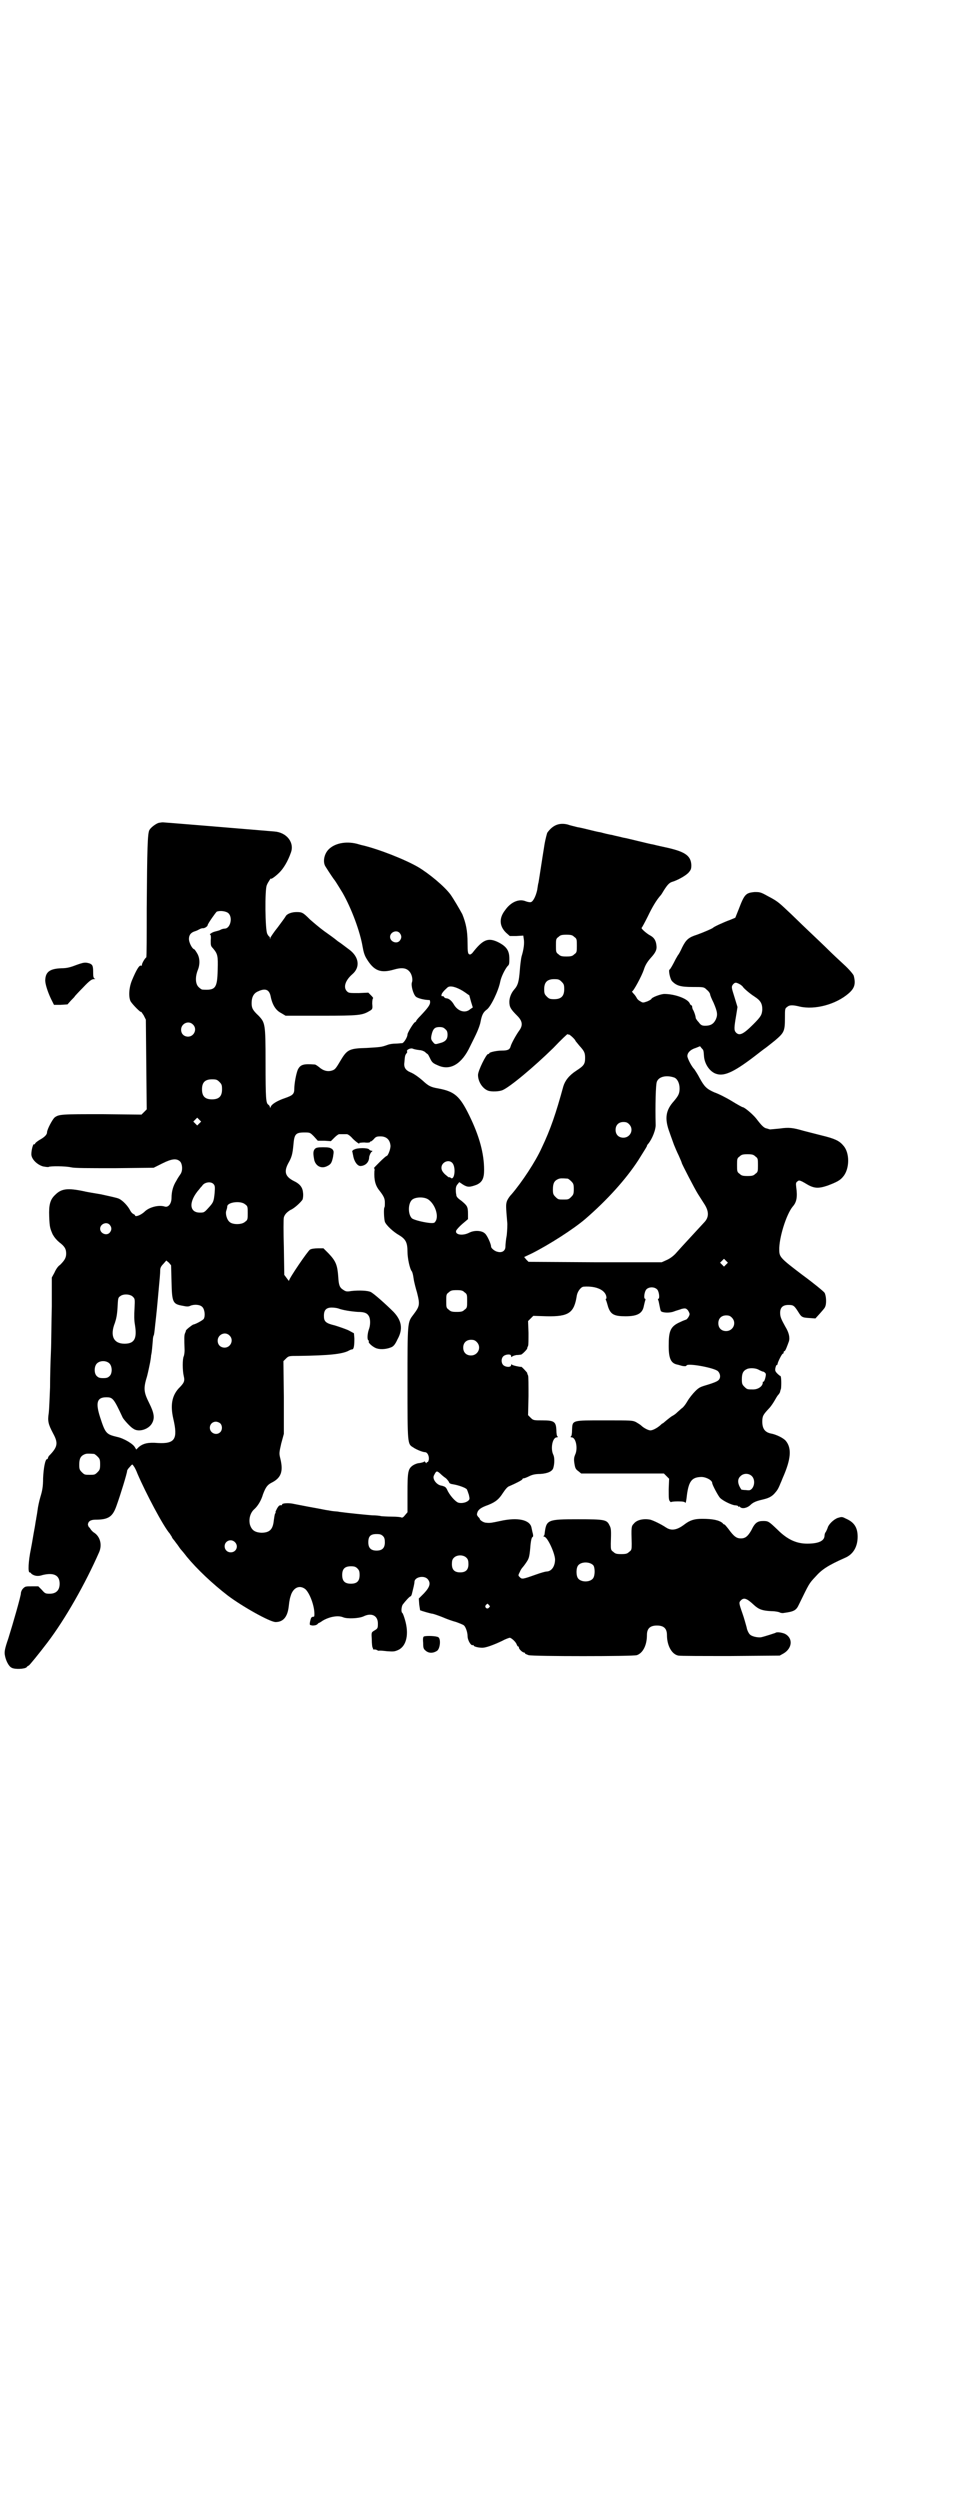<?xml version="1.0" standalone="no"?>
<!DOCTYPE svg PUBLIC "-//W3C//DTD SVG 20010904//EN"
 "http://www.w3.org/TR/2001/REC-SVG-20010904/DTD/svg10.dtd">
<svg version="1.0" xmlns="http://www.w3.org/2000/svg"
 width="1106pt" height="2870pt" viewBox="0 0 1106 2870"
 preserveAspectRatio="xMidYMid meet">
<g transform="translate(0,2870) scale(0.5,-0.5)"
fill="#000000" stroke="none">
<path d="M365 3851 c-7 -2 -19 -11 -22 -17 -4 -8 -5 -41 -6 -180 0 -61 0 -111
-1 -112 -4 -3 -10 -14 -10 -17 0 -2 -1 -3 -2 -2 -4 2 -11 -10 -21 -34 -7 -17
-8 -38 -3 -48 5 -8 24 -27 24 -24 0 1 2 -2 6 -8 l5 -10 1 -103 1 -103 -6 -6
-6 -6 -90 1 c-94 0 -100 0 -110 -8 -5 -5 -17 -27 -17 -34 0 -5 -6 -11 -17 -17
-5 -3 -10 -7 -10 -8 -1 -2 -2 -3 -3 -2 -2 1 -6 -13 -6 -23 0 -11 13 -24 27
-28 6 -1 12 -2 13 -1 3 2 38 2 51 -1 8 -2 39 -2 101 -2 l89 1 20 10 c22 11 33
12 41 4 5 -6 6 -20 1 -28 -2 -3 -7 -10 -10 -16 -7 -11 -11 -24 -11 -39 0 -13
-7 -23 -16 -20 -13 4 -34 -1 -45 -11 -9 -9 -23 -14 -23 -9 0 1 -2 2 -4 3 -2 1
-5 4 -7 8 -5 10 -17 23 -26 27 -4 2 -23 6 -41 10 -18 3 -36 6 -39 7 -38 8 -52
6 -66 -8 -12 -11 -15 -23 -14 -50 1 -25 2 -27 8 -41 4 -7 9 -13 15 -18 12 -9
16 -15 16 -26 0 -10 -4 -16 -14 -26 -5 -3 -10 -11 -13 -18 l-6 -11 0 -66 c-1
-36 -1 -83 -2 -104 -1 -21 -2 -58 -2 -82 -1 -24 -2 -51 -3 -59 -3 -19 -1 -26
10 -47 12 -22 11 -31 -10 -52 -1 -2 -2 -4 -2 -5 0 -1 -1 -2 -2 -2 -4 0 -8 -20
-9 -44 0 -19 -2 -29 -6 -42 -3 -10 -6 -24 -7 -33 -1 -8 -3 -17 -3 -19 -1 -3
-2 -13 -4 -23 -2 -10 -5 -30 -8 -45 -6 -29 -7 -54 -3 -54 1 0 3 -1 4 -3 6 -5
15 -7 26 -3 25 6 39 0 39 -20 0 -15 -8 -23 -23 -23 -10 0 -11 1 -18 9 l-8 8
-15 0 c-14 0 -15 0 -20 -5 -3 -3 -5 -8 -5 -11 0 -6 -18 -69 -29 -104 -8 -23
-9 -30 -8 -37 2 -13 9 -27 16 -30 7 -4 29 -3 34 1 1 2 4 4 5 4 2 1 24 28 43
53 41 54 87 135 119 208 7 17 2 36 -13 45 -4 3 -7 7 -8 9 -1 1 -2 3 -3 3 0 0
-1 2 -2 5 0 8 6 12 17 12 31 0 40 7 49 33 9 25 24 74 24 79 0 2 3 6 6 9 6 7 6
7 9 2 2 -2 6 -10 9 -18 19 -44 59 -120 74 -137 1 -1 2 -4 4 -6 1 -3 3 -6 4 -7
2 -2 6 -8 10 -13 4 -6 7 -10 8 -11 1 -1 7 -8 13 -16 24 -29 59 -62 94 -89 33
-25 97 -61 110 -61 17 0 27 11 30 34 2 18 3 21 6 30 7 17 21 21 33 11 11 -11
22 -43 20 -61 0 -1 -1 -2 -3 -2 -4 0 -5 -3 -7 -12 -1 -7 -1 -7 6 -8 5 0 9 1
11 3 2 2 4 4 4 3 0 0 4 2 8 5 15 9 35 13 47 8 9 -4 36 -3 47 2 18 9 33 2 33
-16 0 -11 0 -12 -9 -17 -6 -4 -6 -4 -5 -20 0 -9 1 -18 2 -19 1 -1 1 -3 1 -4
-1 0 0 0 2 0 2 0 5 0 6 -1 2 -1 4 -2 5 -2 2 1 10 0 19 -1 15 -1 17 -1 26 3 19
9 25 37 15 70 -2 7 -5 15 -6 15 -3 2 -2 14 1 19 6 8 16 19 18 19 1 0 2 2 3 5
3 12 6 24 6 28 0 11 21 16 30 7 8 -9 6 -18 -8 -33 l-12 -12 1 -14 c1 -7 2 -13
2 -13 2 -1 25 -8 29 -8 4 -1 13 -4 23 -8 9 -4 23 -9 31 -11 8 -3 16 -6 18 -8
4 -4 8 -16 8 -24 0 -10 8 -23 12 -21 1 1 2 0 2 -1 0 -2 10 -5 20 -5 8 0 25 6
46 16 7 4 16 7 17 7 5 -1 15 -11 16 -16 1 -2 2 -4 3 -4 1 0 2 -1 2 -3 0 -3 8
-11 12 -11 1 0 2 -1 2 -2 0 -1 3 -2 8 -4 10 -3 241 -3 249 0 14 5 23 23 23 46
0 15 7 22 23 22 16 0 23 -7 23 -22 0 -24 11 -44 26 -47 4 -1 58 -1 120 -1
l113 1 9 5 c20 12 22 35 3 45 -7 3 -19 5 -22 2 -3 -1 -24 -8 -33 -10 -8 -1
-22 2 -26 7 -2 2 -6 9 -7 16 -2 7 -6 22 -10 33 -8 23 -8 24 -3 29 7 7 14 4 30
-11 11 -10 19 -13 40 -14 9 0 18 -2 19 -3 2 -1 6 -2 10 -1 23 3 28 6 34 19 24
49 23 48 38 64 15 17 29 26 67 43 20 8 30 26 30 49 0 21 -8 33 -26 41 -10 5
-10 5 -20 2 -10 -4 -21 -15 -23 -23 -1 -3 -3 -7 -4 -9 -2 -2 -3 -6 -3 -8 0
-13 -14 -19 -40 -19 -24 0 -45 9 -68 32 -20 19 -21 20 -33 20 -13 0 -19 -4
-27 -21 -8 -14 -14 -19 -24 -19 -10 0 -16 4 -29 22 -4 5 -8 10 -9 10 -1 0 -3
1 -4 3 -8 7 -23 10 -47 10 -18 0 -28 -3 -41 -13 -17 -13 -30 -15 -42 -7 -12 8
-29 16 -36 18 -15 3 -31 0 -38 -9 -6 -6 -6 -8 -5 -46 0 -13 0 -15 -6 -19 -4
-4 -7 -5 -18 -5 -11 0 -14 1 -18 5 -6 4 -6 6 -6 19 1 30 1 35 -3 42 -6 13 -11
14 -72 14 -71 0 -73 -1 -77 -33 0 -2 -1 -5 -2 -5 -1 -1 -1 -2 1 -2 7 0 24 -36
25 -52 0 -16 -8 -28 -20 -28 -2 0 -13 -3 -24 -7 -31 -11 -32 -11 -37 -6 -4 4
-4 4 0 12 2 5 5 9 6 10 1 1 5 6 9 12 6 9 7 12 9 33 1 15 3 24 5 25 2 1 2 3 1
8 -1 3 -2 9 -3 13 -3 19 -32 25 -72 16 -19 -4 -23 -5 -32 -4 -6 0 -15 6 -15 9
0 1 -2 3 -4 5 -3 4 -3 5 -1 11 3 6 8 10 25 16 17 7 24 13 33 27 6 9 11 15 15
16 14 6 30 14 30 16 0 1 1 2 3 2 2 0 7 2 13 5 6 3 13 5 25 5 17 1 28 6 30 14
3 10 3 24 0 30 -7 14 -2 40 8 40 2 0 3 1 2 2 -2 0 -3 7 -3 15 -1 19 -5 22 -32
22 -20 0 -21 0 -27 6 l-6 6 1 44 c0 24 0 45 -1 47 -1 2 -2 4 -2 6 -1 2 -14 16
-14 14 0 -1 -20 3 -21 5 -1 1 -2 1 -2 -1 0 -6 -13 -5 -18 0 -5 5 -5 15 0 20 5
5 18 6 18 1 0 -3 1 -3 2 -2 0 1 5 3 10 4 5 0 10 1 11 1 3 1 13 11 14 14 0 2 1
4 2 6 1 2 1 15 1 30 l-1 27 6 6 6 6 31 -1 c51 -1 63 8 69 48 2 10 10 20 16 20
29 2 50 -8 52 -24 0 -2 0 -4 -1 -4 -1 0 -1 -2 0 -3 1 -2 3 -9 5 -16 6 -17 14
-21 40 -21 28 0 39 7 42 24 1 4 2 9 3 12 1 2 1 4 0 4 -4 0 -2 17 3 22 6 6 19
6 25 -1 4 -5 6 -21 2 -21 -1 0 -1 -1 0 -3 1 -2 2 -8 3 -13 1 -5 2 -10 3 -12 3
-4 20 -5 30 -1 5 2 13 4 18 6 9 2 10 1 14 -3 2 -3 4 -7 4 -9 0 -4 -6 -13 -9
-13 0 0 -6 -2 -12 -5 -23 -10 -27 -20 -27 -55 0 -29 5 -40 20 -43 1 0 7 -2 11
-3 6 -1 9 -1 10 1 2 6 63 -5 72 -13 6 -6 7 -16 1 -21 -3 -3 -14 -7 -24 -10
-17 -5 -20 -6 -29 -15 -6 -6 -14 -16 -18 -23 -4 -7 -10 -15 -14 -17 -3 -3 -8
-7 -11 -10 -3 -3 -8 -6 -10 -7 -2 -1 -7 -5 -12 -9 -5 -4 -9 -8 -10 -8 -1 0 -3
-2 -5 -4 -8 -7 -18 -12 -23 -12 -5 0 -16 6 -21 11 -2 2 -7 5 -12 8 -8 4 -10 4
-71 4 -77 0 -75 1 -76 -22 0 -8 -1 -15 -3 -15 -1 -1 0 -2 2 -2 10 0 15 -26 8
-40 -2 -5 -3 -9 -2 -17 2 -14 3 -16 10 -21 l6 -5 95 0 95 0 6 -6 6 -6 -1 -24
c0 -20 0 -25 3 -28 2 -2 3 -3 2 -2 0 1 6 2 16 2 12 0 16 -1 17 -3 1 -2 2 3 3
10 4 38 11 48 32 49 11 1 27 -7 27 -14 0 -4 14 -30 18 -34 7 -7 26 -16 34 -17
4 0 8 -1 8 -3 1 -1 2 -1 2 0 0 1 1 1 2 -1 5 -5 17 -2 24 5 6 6 14 9 27 12 13
3 20 6 27 13 7 8 9 10 15 25 2 4 4 10 5 12 19 43 21 68 7 85 -6 7 -23 15 -35
17 -13 3 -19 11 -19 27 0 13 2 16 15 30 5 5 10 13 13 18 3 5 6 11 9 14 2 2 4
6 4 7 0 1 1 4 2 7 1 8 1 31 -2 29 0 0 -3 2 -6 5 -5 5 -6 7 -5 13 1 4 2 7 3 7
1 0 2 1 2 2 0 4 10 24 12 24 1 0 2 1 2 3 0 2 1 3 2 3 2 0 6 11 10 22 3 9 0 21
-8 34 -10 18 -12 23 -12 32 0 12 6 18 19 18 11 0 13 -1 22 -15 8 -13 9 -14 26
-15 l14 -1 10 11 c5 6 11 12 12 15 4 7 3 26 -1 33 -2 3 -25 22 -51 41 -50 38
-53 41 -53 57 -1 27 16 82 31 100 9 10 11 22 8 44 -1 8 -1 11 2 13 4 4 6 4 21
-5 18 -11 28 -11 49 -4 21 8 29 12 36 21 15 18 15 55 0 71 -9 11 -20 16 -49
23 -16 4 -35 9 -43 11 -24 7 -33 8 -54 5 -11 -1 -21 -2 -22 -2 -1 0 -4 1 -7 2
-7 1 -12 6 -25 23 -8 10 -27 26 -31 26 -1 0 -12 6 -25 14 -13 8 -31 17 -40 20
-18 8 -23 13 -34 33 -4 8 -10 17 -12 20 -6 6 -14 21 -16 29 -1 8 6 16 19 20
l10 4 4 -5 c4 -4 4 -4 5 -17 1 -19 14 -38 30 -42 18 -5 41 6 89 43 9 7 18 14
21 16 3 2 13 10 23 18 21 18 23 21 23 52 0 20 0 22 5 25 5 5 13 5 29 1 35 -8
83 5 112 30 14 12 17 22 12 41 -1 3 -10 14 -22 25 -12 11 -28 26 -36 34 -8 8
-29 28 -47 45 -18 17 -39 38 -48 46 -20 19 -24 22 -45 33 -16 9 -18 9 -30 9
-20 -2 -23 -5 -36 -39 l-8 -20 -12 -5 c-14 -5 -38 -16 -39 -18 -2 -2 -23 -11
-37 -16 -19 -6 -25 -11 -34 -29 -4 -9 -8 -16 -9 -17 -1 -1 -3 -5 -6 -10 -6
-12 -12 -23 -14 -24 -3 -1 1 -22 6 -27 10 -10 19 -13 47 -13 25 0 26 0 32 -6
4 -3 7 -7 8 -10 0 -3 4 -12 8 -20 9 -21 10 -28 5 -39 -5 -10 -12 -14 -24 -14
-7 0 -10 1 -15 8 -4 4 -7 9 -7 10 0 5 -5 18 -7 20 0 1 -1 3 -1 5 0 2 -1 4 -2
4 -1 0 -3 2 -4 5 -6 11 -35 21 -58 21 -8 0 -30 -8 -30 -12 0 0 -4 -3 -9 -5 -9
-3 -10 -4 -16 0 -4 2 -7 5 -8 7 -1 2 -4 7 -7 10 -3 3 -5 6 -4 6 3 0 22 35 27
50 3 10 8 18 16 27 10 11 14 18 13 27 -1 12 -5 19 -14 24 -8 4 -23 17 -20 18
1 1 7 12 14 26 10 21 20 38 30 49 1 1 4 6 7 11 9 14 13 18 21 20 12 4 30 14
36 21 5 6 6 8 6 17 -1 21 -14 30 -52 39 -13 3 -28 6 -35 8 -7 1 -22 5 -35 8
-13 3 -28 7 -35 8 -7 2 -18 4 -25 6 -7 1 -19 4 -26 6 -7 1 -19 4 -27 6 -8 2
-20 5 -27 6 -7 2 -17 4 -22 6 -20 5 -35 -2 -47 -19 -1 -3 -4 -14 -6 -25 -6
-37 -13 -84 -14 -89 -1 -3 -2 -10 -3 -17 -3 -14 -9 -26 -14 -28 -2 -1 -8 0
-13 2 -15 6 -34 -2 -47 -21 -14 -18 -13 -36 2 -51 l9 -8 15 0 16 1 1 -7 c2
-10 0 -25 -5 -41 -1 -4 -3 -18 -4 -32 -2 -25 -4 -34 -13 -44 -7 -8 -11 -19
-11 -28 0 -12 3 -17 18 -32 12 -12 14 -22 4 -35 -7 -10 -17 -28 -19 -35 -2 -8
-7 -10 -20 -10 -13 0 -29 -4 -29 -6 0 -1 -1 -2 -3 -2 -4 0 -23 -38 -23 -48 0
-15 10 -31 23 -36 8 -3 26 -2 33 1 17 7 72 53 117 97 18 19 33 33 33 32 0 -1
1 -2 2 -1 2 1 16 -12 16 -15 0 0 4 -5 9 -11 11 -12 13 -16 13 -28 0 -14 -3
-18 -20 -29 -17 -11 -26 -23 -30 -36 -17 -62 -29 -98 -50 -142 -14 -31 -45
-78 -69 -106 -5 -5 -10 -13 -11 -17 -2 -7 -2 -11 1 -46 1 -6 0 -20 -1 -31 -2
-10 -3 -22 -3 -26 0 -9 -7 -15 -18 -12 -6 1 -15 8 -15 12 0 6 -9 26 -14 30 -7
7 -24 8 -36 2 -15 -8 -34 -5 -30 5 1 2 7 9 14 15 l13 11 0 12 c0 17 -2 19 -15
30 -10 7 -12 10 -12 15 -1 3 -1 9 -1 12 0 3 1 8 4 11 l4 5 9 -6 c10 -6 15 -6
31 0 13 6 17 15 17 34 0 38 -11 78 -34 125 -22 45 -34 55 -71 62 -18 3 -23 6
-36 18 -8 7 -20 16 -28 19 -12 5 -16 12 -14 24 1 15 2 16 5 20 1 1 2 3 1 4 -2
4 9 9 14 6 3 -1 7 -2 15 -3 4 0 9 -2 12 -4 3 -3 6 -5 6 -5 1 0 3 -4 5 -8 5
-11 7 -13 19 -18 28 -13 55 3 74 44 6 12 13 26 16 33 3 7 7 17 8 24 3 15 6 21
14 27 9 6 27 43 31 64 2 11 11 29 17 36 4 3 4 7 4 17 0 18 -6 28 -26 38 -23
11 -35 6 -59 -25 -3 -3 -5 -4 -7 -3 -3 1 -4 5 -4 26 0 29 -4 46 -12 66 -7 13
-20 35 -27 45 -14 19 -49 48 -74 63 -31 18 -90 41 -127 50 -1 0 -8 2 -15 4
-25 6 -50 1 -64 -13 -11 -11 -14 -30 -7 -40 10 -16 19 -29 20 -30 1 -1 5 -7
19 -30 20 -35 40 -88 46 -124 2 -11 4 -19 9 -27 17 -28 32 -34 63 -25 17 5 28
4 35 -4 6 -6 9 -19 6 -26 -2 -7 3 -26 9 -32 4 -4 20 -8 32 -8 0 0 1 -2 1 -5 0
-6 -5 -13 -22 -31 -6 -6 -10 -11 -10 -12 0 -1 -1 -2 -3 -3 -3 -1 -17 -24 -17
-28 0 -6 -8 -19 -12 -20 -3 0 -10 -1 -15 -1 -6 0 -14 -1 -19 -3 -14 -5 -15 -5
-48 -7 -41 -1 -45 -4 -61 -31 -10 -17 -12 -19 -19 -21 -10 -3 -20 0 -29 8 -4
3 -8 6 -10 6 -26 2 -33 0 -39 -12 -4 -10 -8 -32 -8 -44 0 -12 -4 -15 -21 -21
-18 -6 -31 -14 -33 -20 -1 -3 -2 -3 -2 -1 0 2 -2 5 -4 6 -5 4 -6 13 -6 97 0
89 -1 91 -16 107 -14 13 -16 18 -16 29 0 14 5 23 15 27 17 8 26 4 29 -13 4
-19 12 -31 24 -37 l10 -6 82 0 c88 0 94 1 111 11 7 4 7 5 6 17 0 7 1 12 2 12
1 0 -1 3 -4 6 l-7 7 -22 -1 c-21 0 -23 0 -27 4 -9 9 -4 25 12 39 19 16 16 40
-7 57 -7 5 -18 14 -26 19 -7 6 -21 16 -31 23 -11 8 -25 20 -33 27 -16 16 -18
17 -31 17 -11 0 -22 -4 -25 -10 -1 -2 -9 -13 -18 -25 -9 -11 -16 -22 -17 -24
0 -4 -1 -4 -1 0 0 1 -1 3 -2 3 0 0 -3 3 -4 6 -5 7 -6 104 -1 112 1 3 4 8 6 11
2 3 3 5 3 4 0 -3 11 5 20 14 9 9 19 25 26 45 9 23 -9 47 -38 49 -58 5 -253 21
-256 21 -3 0 -7 -1 -9 -1z m160 -208 c10 -10 4 -35 -9 -35 -2 0 -7 -1 -10 -3
-4 -2 -10 -3 -13 -4 -5 -1 -14 -7 -10 -7 1 0 2 -5 1 -13 0 -11 0 -13 5 -18 11
-13 12 -17 11 -50 -1 -42 -5 -47 -35 -45 -2 0 -6 3 -9 6 -7 7 -8 22 -2 38 6
14 5 29 -1 39 -3 5 -6 10 -8 10 -5 3 -11 16 -11 23 0 9 4 15 14 18 4 1 9 4 11
5 2 1 5 2 7 2 3 -1 11 4 11 7 0 3 19 30 21 31 8 3 22 1 27 -4z m393 -45 c5 -6
5 -12 0 -18 -7 -8 -22 -2 -22 9 0 11 15 17 22 9z m401 -9 c6 -4 6 -6 6 -20 0
-14 0 -16 -6 -20 -4 -4 -7 -5 -18 -5 -11 0 -14 1 -18 5 -6 4 -6 6 -6 20 0 14
0 16 6 20 4 4 7 5 18 5 11 0 14 -1 18 -5z m-29 -103 c5 -5 6 -7 6 -17 0 -16
-7 -23 -23 -23 -10 0 -12 1 -17 6 -5 5 -6 7 -6 17 0 16 7 23 23 23 10 0 12 -1
17 -6z m408 -5 c4 -2 7 -5 8 -6 1 -3 16 -16 27 -23 14 -9 18 -16 18 -30 -1
-12 -3 -16 -21 -34 -23 -23 -32 -27 -40 -18 -4 5 -4 10 1 39 l3 19 -7 23 c-7
22 -7 23 -4 28 5 6 7 6 15 2z m-635 -16 c8 -5 14 -10 15 -10 0 -1 2 -7 4 -15
l4 -13 -6 -4 c-11 -10 -28 -5 -37 10 -5 9 -12 15 -18 15 -1 0 -4 1 -5 3 -1 2
-3 2 -4 2 -1 -1 -2 0 -2 2 0 4 5 10 14 18 6 5 20 1 35 -8z m-620 -77 c11 -10
3 -28 -11 -28 -9 0 -16 6 -16 16 0 14 17 22 27 12z m580 -11 c4 -3 5 -7 5 -13
0 -10 -5 -16 -18 -19 -10 -3 -11 -3 -15 2 -5 6 -6 8 -3 20 3 11 7 15 17 15 7
0 10 -1 14 -5z m526 -111 c7 -3 12 -13 12 -25 0 -12 -3 -17 -13 -29 -19 -21
-22 -40 -10 -72 3 -9 8 -22 10 -28 2 -5 7 -17 11 -25 4 -9 7 -16 7 -17 0 -2
30 -60 37 -71 4 -6 10 -16 14 -22 12 -18 12 -32 0 -44 -9 -10 -52 -56 -66 -72
-6 -6 -13 -11 -20 -14 l-11 -5 -153 0 -153 1 -5 5 -5 6 17 8 c40 20 96 56 123
79 51 44 94 92 122 135 17 27 20 32 20 33 0 1 1 3 3 5 9 11 18 33 17 45 -1 39
0 93 3 98 5 12 23 15 40 9z m-1045 -10 c5 -5 6 -7 6 -17 0 -16 -7 -23 -23 -23
-16 0 -23 7 -23 23 0 16 7 23 23 23 10 0 12 -1 17 -6z m-46 -95 l-5 -5 -4 4
-5 5 4 4 5 5 4 -4 5 -5 -4 -4z m987 -2 c12 -12 3 -31 -13 -31 -11 0 -18 7 -18
18 0 11 7 18 18 18 6 0 9 -1 13 -5z m-724 -28 l9 -10 15 0 15 -1 8 8 c4 4 9 8
11 8 2 0 6 0 9 0 3 0 7 0 9 0 2 0 8 -4 13 -10 8 -8 18 -15 15 -10 0 0 5 1 12
1 8 -1 13 0 13 1 0 2 1 2 1 1 1 0 4 2 7 5 5 6 7 7 16 7 14 0 22 -8 23 -22 0
-8 -6 -23 -9 -23 -1 0 -8 -6 -16 -14 -8 -8 -14 -14 -13 -14 1 0 2 -3 1 -7 -1
-20 2 -33 12 -45 10 -13 12 -18 12 -27 0 -5 0 -10 -1 -11 -2 -3 -1 -26 1 -33
3 -8 19 -23 33 -31 15 -9 19 -17 19 -38 0 -14 5 -39 10 -45 1 -1 3 -8 4 -16 1
-8 5 -23 8 -33 7 -28 6 -31 -9 -51 -13 -17 -13 -16 -13 -157 0 -141 0 -139 13
-147 7 -5 22 -11 27 -11 6 0 10 -9 9 -17 -1 -4 -2 -6 -3 -6 -1 1 -2 0 -2 -1 0
-2 -1 -2 -3 1 -1 2 -3 2 -3 1 -1 -1 -5 -2 -10 -3 -5 0 -12 -3 -15 -5 -12 -8
-13 -15 -13 -64 l0 -44 -6 -7 c-3 -4 -6 -6 -8 -5 -1 1 -11 2 -22 2 -11 0 -22
1 -24 1 -3 1 -12 2 -21 2 -13 1 -54 5 -76 8 -3 1 -11 1 -17 2 -6 1 -11 2 -12
2 -1 0 -15 3 -32 6 -17 3 -36 7 -42 8 -12 3 -28 2 -28 -1 0 -1 -1 -2 -1 -2 -5
1 -7 -1 -11 -8 -2 -4 -4 -8 -3 -8 1 0 0 -1 -1 -3 -1 -1 -2 -8 -3 -15 -2 -21
-9 -29 -29 -29 -15 1 -22 6 -26 19 -3 13 1 27 10 35 8 7 16 20 20 34 6 16 10
22 20 27 22 11 27 26 20 55 -3 12 -3 13 2 35 l6 22 0 84 -1 83 6 6 c6 6 7 6
29 6 69 1 100 4 115 12 3 2 7 3 8 3 4 0 5 10 5 25 l-1 12 -13 7 c-7 3 -21 8
-31 11 -21 5 -25 9 -25 22 0 13 5 19 18 19 5 0 12 -1 15 -2 10 -4 30 -7 45 -8
16 0 22 -3 26 -11 3 -7 3 -20 -1 -30 -3 -9 -4 -22 -1 -24 1 -1 2 -2 1 -3 -2
-3 11 -14 19 -16 10 -3 24 -1 33 3 5 2 9 7 14 18 13 23 10 43 -9 63 -17 17
-46 43 -53 46 -7 3 -26 4 -44 2 -11 -2 -13 -1 -19 3 -8 5 -10 11 -11 29 -2 27
-5 36 -22 54 l-12 12 -13 0 c-7 0 -15 -1 -18 -3 -5 -3 -48 -66 -48 -71 0 -2
-2 1 -5 5 l-6 8 -1 63 c-1 35 -1 66 0 69 2 7 7 12 15 17 10 4 25 19 28 24 1 3
2 10 1 16 -1 12 -7 20 -22 27 -19 10 -22 21 -12 40 8 14 10 21 12 43 2 24 5
28 25 28 13 0 13 0 22 -9z m1014 -46 c6 -4 6 -6 6 -20 0 -14 0 -16 -6 -20 -4
-4 -7 -5 -18 -5 -11 0 -14 1 -18 5 -6 4 -6 6 -6 20 0 14 0 16 6 20 4 4 7 5 18
5 11 0 14 -1 18 -5z m-696 -15 c9 -10 5 -42 -4 -34 -1 1 -3 2 -3 1 -1 -1 -5 3
-10 7 -6 6 -8 10 -8 15 0 13 17 20 25 11z m265 -36 c1 0 5 -3 8 -6 5 -5 6 -7
6 -18 0 -11 -1 -13 -6 -18 -6 -6 -7 -6 -18 -6 -11 0 -12 0 -18 6 -5 5 -6 7 -6
17 0 14 3 20 12 24 5 2 8 2 22 1z m-814 -12 c4 -4 4 -7 3 -21 -2 -20 -3 -22
-15 -35 -9 -10 -10 -10 -19 -10 -25 0 -26 26 -1 54 2 3 5 6 6 7 5 9 20 11 26
5z m494 -36 c14 -10 23 -33 18 -47 -3 -6 -4 -7 -10 -7 -13 0 -42 7 -46 11 -9
9 -9 33 0 42 7 7 28 8 38 1z m-421 -11 c6 -4 6 -6 6 -20 0 -14 0 -16 -6 -20
-7 -7 -28 -7 -35 -1 -7 5 -11 20 -8 27 1 3 2 7 2 9 0 10 31 14 41 5z m-311
-47 c5 -6 5 -12 0 -18 -7 -8 -22 -2 -22 9 0 11 15 17 22 9z m1416 -91 l-5 -5
-4 4 -5 5 4 4 5 5 4 -4 5 -5 -4 -4z m-1274 -40 c1 -48 3 -51 26 -55 9 -2 13
-2 17 0 9 4 23 3 28 -3 5 -5 7 -20 3 -27 -2 -3 -18 -12 -24 -13 -3 -1 -17 -12
-17 -14 0 -1 -1 -4 -2 -6 -2 -4 -2 -12 -1 -39 0 -5 -1 -12 -2 -14 -3 -6 -3
-32 0 -45 3 -12 1 -16 -12 -29 -15 -17 -19 -38 -12 -69 11 -47 4 -58 -35 -56
-23 2 -34 -1 -44 -9 l-6 -6 -3 5 c-4 8 -26 21 -41 24 -25 6 -27 8 -39 45 -11
34 -7 46 14 46 15 0 17 -2 38 -47 3 -5 17 -21 24 -25 12 -9 35 -2 43 12 7 12
5 24 -6 46 -13 26 -14 34 -5 63 3 12 6 27 7 32 1 6 2 12 2 15 2 7 3 24 4 34 0
5 1 10 2 12 1 1 2 10 3 20 1 9 4 35 6 58 5 54 6 64 6 72 0 5 2 9 7 14 l7 8 6
-5 5 -6 1 -38z m673 -24 c6 -4 6 -6 6 -20 0 -14 0 -16 -6 -20 -4 -4 -7 -5 -18
-5 -11 0 -14 1 -18 5 -6 4 -6 6 -6 20 0 14 0 16 6 20 4 4 7 5 18 5 11 0 14 -1
18 -5z m-762 -10 c5 -5 5 -5 4 -27 -1 -15 -1 -27 1 -38 5 -31 -1 -43 -24 -43
-25 0 -34 18 -22 48 3 9 5 18 6 35 1 20 1 23 6 26 7 6 23 5 29 -1z m1376 -48
c12 -12 3 -31 -13 -31 -11 0 -18 7 -18 18 0 11 7 18 18 18 6 0 9 -1 13 -5z
m-1154 -41 c11 -10 3 -28 -11 -28 -9 0 -16 6 -16 16 0 14 17 22 27 12z m568
-15 c12 -12 3 -31 -13 -31 -11 0 -18 7 -18 18 0 11 7 18 18 18 6 0 9 -1 13 -5z
m-843 -50 c6 -7 6 -22 0 -28 -4 -4 -7 -5 -15 -5 -8 0 -11 1 -15 5 -6 6 -6 21
0 28 7 8 23 8 30 0z m1491 -14 c2 -1 6 -3 9 -4 3 0 6 -3 7 -5 1 -4 -3 -18 -5
-18 -1 0 -2 -1 -2 -1 1 -9 -10 -17 -22 -17 -13 0 -14 0 -20 6 -5 5 -6 7 -6 17
0 14 3 20 12 24 7 3 21 2 27 -2z m-1237 -123 c5 -5 5 -15 0 -20 -9 -9 -24 -2
-24 10 0 8 6 14 14 14 3 0 8 -2 10 -4z m-290 -70 c1 0 5 -3 8 -6 5 -5 6 -7 6
-18 0 -11 -1 -13 -6 -18 -6 -6 -7 -6 -18 -6 -11 0 -12 0 -18 6 -5 5 -6 7 -6
17 0 14 3 20 12 24 5 2 8 2 22 1z m795 -45 c4 -4 9 -8 12 -10 3 -2 6 -6 8 -9
1 -4 4 -5 11 -6 11 -2 26 -7 30 -11 1 -1 3 -7 5 -13 2 -9 2 -10 -1 -13 -5 -5
-16 -7 -23 -5 -7 2 -21 18 -26 30 -3 6 -5 7 -12 9 -12 1 -23 16 -18 24 5 10 6
11 14 4z m716 -6 c7 -7 7 -21 0 -29 -4 -4 -6 -4 -14 -3 -5 0 -10 1 -10 1 -9
13 -10 24 -2 31 7 7 19 7 26 0z m-847 -138 c3 -3 4 -7 4 -14 0 -13 -6 -19 -19
-19 -13 0 -19 6 -19 19 0 14 5 19 19 19 8 0 11 -1 15 -5z m-341 -13 c10 -9 4
-24 -9 -24 -8 0 -14 6 -14 14 0 12 14 18 23 10z m533 -37 c3 -3 4 -7 4 -14 0
-13 -6 -19 -19 -19 -13 0 -19 6 -19 19 0 7 1 11 4 14 7 8 23 8 30 0z m291 -17
c4 -6 4 -24 -1 -30 -7 -9 -27 -9 -34 0 -5 6 -5 24 0 30 7 9 27 9 35 0z m-542
-7 c4 -4 5 -7 5 -15 0 -14 -6 -20 -20 -20 -14 0 -20 6 -20 20 0 14 6 20 20 20
8 0 11 -1 15 -5z m302 -84 c3 -3 3 -3 0 -6 -4 -5 -11 1 -7 6 4 4 4 4 7 0z"/>
<path d="M723 3102 c-4 -5 -4 -11 -1 -26 4 -14 17 -20 30 -13 8 4 10 7 13 21
2 13 2 13 -2 18 -5 3 -7 4 -21 4 -13 0 -16 -1 -19 -4z"/>
<path d="M814 3101 c-3 -1 -5 -3 -5 -5 1 -1 1 -5 2 -8 2 -14 10 -26 18 -25 11
1 19 9 19 21 1 4 3 9 5 11 3 2 3 3 1 3 -2 0 -5 1 -6 3 -3 4 -27 4 -34 0z"/>
<path d="M174 3524 c-13 -5 -21 -7 -33 -7 -26 -1 -36 -8 -37 -26 -1 -8 5 -27
13 -44 l7 -14 15 0 16 1 8 9 c5 5 9 9 9 10 0 0 8 9 19 20 14 15 20 19 24 19 4
0 5 1 3 1 -3 1 -4 4 -4 13 0 16 -1 19 -8 22 -10 3 -13 3 -32 -4z"/>
<path d="M974 1983 c-2 -1 -3 -4 -2 -15 0 -12 1 -14 6 -18 7 -6 17 -6 26 0 7
5 9 27 3 31 -4 3 -26 4 -33 2z"/>
</g>
</svg>
